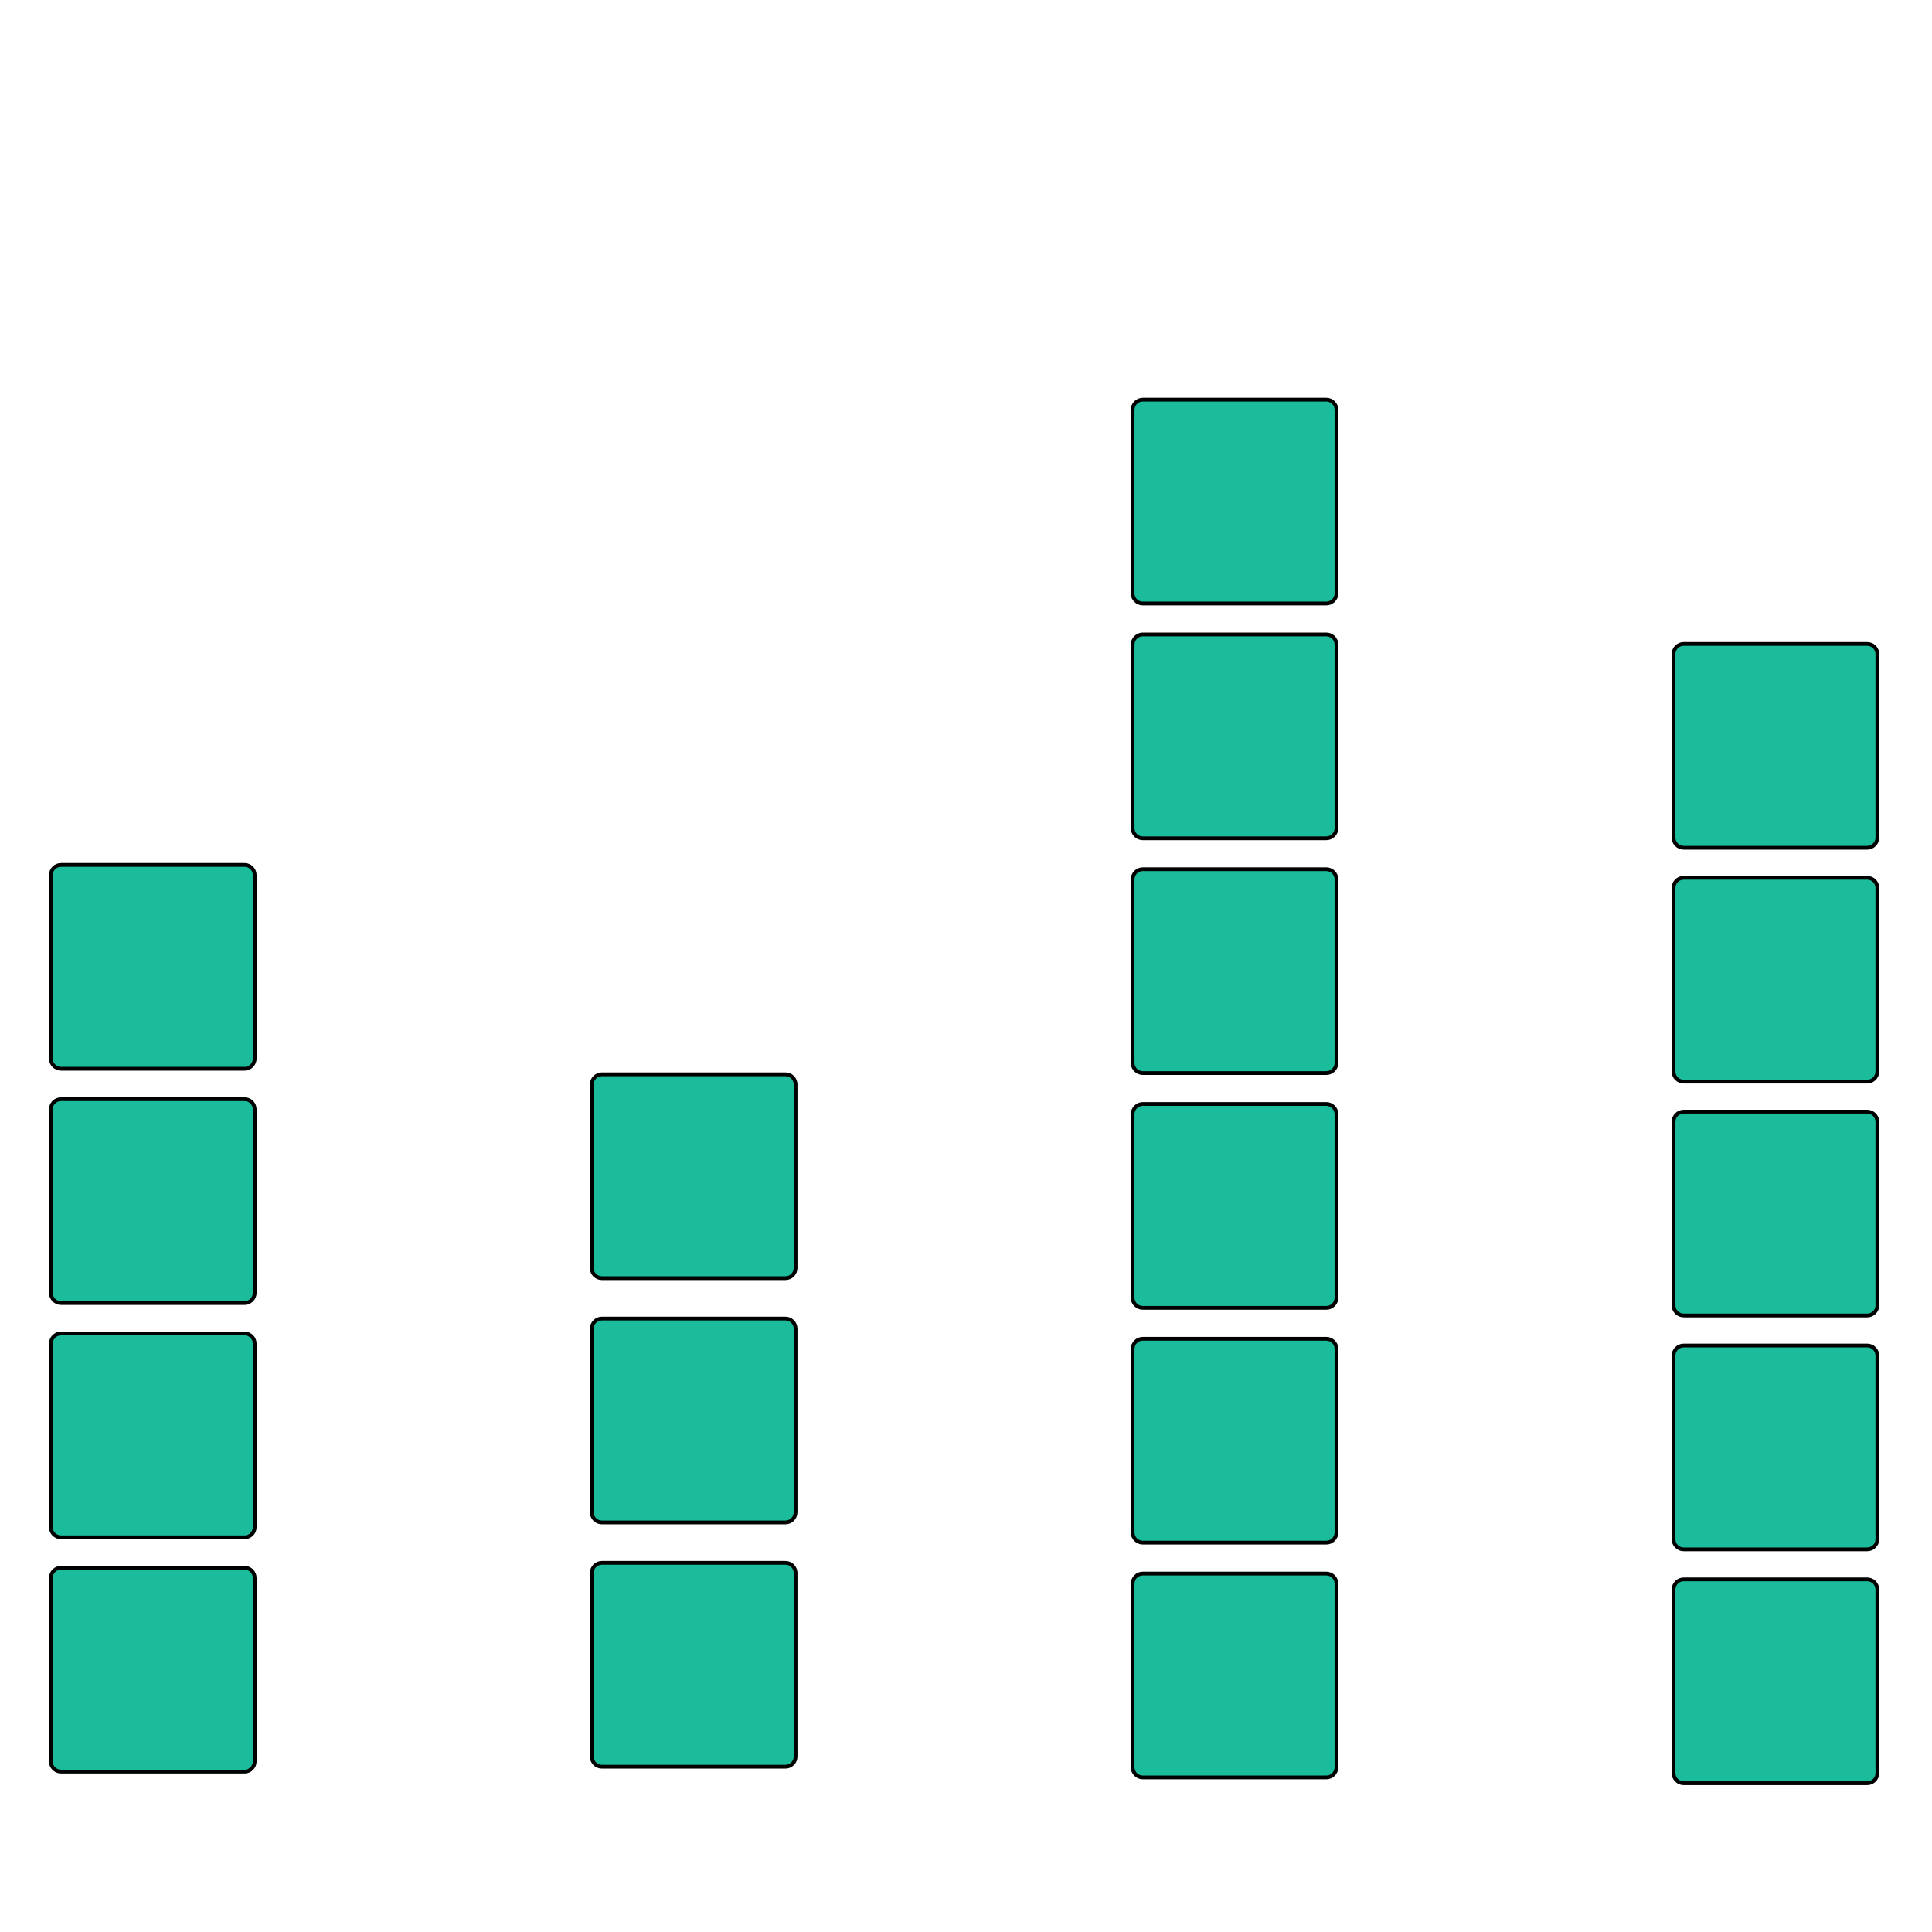 <?xml version="1.0"?>
<svg width="512" height="512" xmlns="http://www.w3.org/2000/svg" xmlns:svg="http://www.w3.org/2000/svg">
 <g>
  <title>Layer 1</title>
  <g stroke="#ffffff" text-anchor="start" font-size="18" font-weight="normal" font-family="Arial" stroke-dashoffset="0" stroke-miterlimit="10" fill="#1abc9c" id="drawing-layer">
   <path stroke="null" id="Shape 6" d="m446.2,472.577c-1.492,0 -2.701,-1.209 -2.701,-2.701l0,-48.625c0,-1.492 1.209,-2.701 2.701,-2.701l48.625,0c1.492,0 2.701,1.209 2.701,2.701l0,48.625c0,1.492 -1.209,2.701 -2.701,2.701l-48.625,0z"/>
   <path stroke="null" id="Shape 6-copy" d="m446.2,286.647c-1.492,0 -2.701,-1.209 -2.701,-2.701l0,-48.625c0,-1.492 1.209,-2.701 2.701,-2.701l48.625,0c1.492,0 2.701,1.209 2.701,2.701l0,48.625c0,1.492 -1.209,2.701 -2.701,2.701l-48.625,0z"/>
   <path stroke="null" id="Shape 6-copy" d="m446.2,348.624c-1.492,0 -2.701,-1.209 -2.701,-2.701l0,-48.625c0,-1.492 1.209,-2.701 2.701,-2.701l48.625,0c1.492,0 2.701,1.209 2.701,2.701l0,48.625c0,1.492 -1.209,2.701 -2.701,2.701l-48.625,0z"/>
   <path stroke="null" id="Shape 6-copy" d="m446.2,410.601c-1.492,0 -2.701,-1.209 -2.701,-2.701l0,-48.625c0,-1.492 1.209,-2.701 2.701,-2.701l48.625,0c1.492,0 2.701,1.209 2.701,2.701l0,48.625c0,1.492 -1.209,2.701 -2.701,2.701l-48.625,0z"/>
   <path stroke="null" id="Shape 6-copy" d="m16.175,469.495c-1.492,0 -2.701,-1.209 -2.701,-2.701l0,-48.625c0,-1.492 1.209,-2.701 2.701,-2.701l48.625,0c1.492,0 2.701,1.209 2.701,2.701l0,48.625c0,1.492 -1.209,2.701 -2.701,2.701l-48.625,0z"/>
   <path stroke="null" id="Shape 6-copy-copy" d="m16.175,283.24c-1.492,0 -2.701,-1.209 -2.701,-2.701l0,-48.625c0,-1.492 1.209,-2.701 2.701,-2.701l48.625,0c1.492,0 2.701,1.209 2.701,2.701l0,48.625c0,1.492 -1.209,2.701 -2.701,2.701l-48.625,0z"/>
   <path stroke="null" id="Shape 6-copy-copy" d="m16.175,345.325c-1.492,0 -2.701,-1.209 -2.701,-2.701l0,-48.625c0,-1.492 1.209,-2.701 2.701,-2.701l48.625,0c1.492,0 2.701,1.209 2.701,2.701l0,48.625c0,1.492 -1.209,2.701 -2.701,2.701l-48.625,0z"/>
   <path stroke="null" id="Shape 6-copy-copy" d="m16.175,407.41c-1.492,0 -2.701,-1.209 -2.701,-2.701l0,-48.625c0,-1.492 1.209,-2.701 2.701,-2.701l48.625,0c1.492,0 2.701,1.209 2.701,2.701l0,48.625c0,1.492 -1.209,2.701 -2.701,2.701l-48.625,0z"/>
   <path stroke="null" id="Shape 6-copy" d="m302.858,471.036c-1.492,0 -2.701,-1.209 -2.701,-2.701l0,-48.625c0,-1.492 1.209,-2.701 2.701,-2.701l48.625,0c1.492,0 2.701,1.209 2.701,2.701l0,48.625c0,1.492 -1.209,2.701 -2.701,2.701l-48.625,0z"/>
   <path stroke="null" id="Shape 6-copy-copy" d="m446.2,224.671c-1.492,0 -2.701,-1.209 -2.701,-2.701l0,-48.625c0,-1.492 1.209,-2.701 2.701,-2.701l48.625,0c1.492,0 2.701,1.209 2.701,2.701l0,48.625c0,1.492 -1.209,2.701 -2.701,2.701l-48.625,0z"/>
   <path stroke="null" id="Shape 6-copy-copy" d="m302.858,346.596c-1.492,0 -2.701,-1.209 -2.701,-2.701l0,-48.625c0,-1.492 1.209,-2.701 2.701,-2.701l48.625,0c1.492,0 2.701,1.209 2.701,2.701l0,48.625c0,1.492 -1.209,2.701 -2.701,2.701l-48.625,0z"/>
   <path stroke="null" id="Shape 6-copy-copy" d="m302.858,408.816c-1.492,0 -2.701,-1.209 -2.701,-2.701l0,-48.625c0,-1.492 1.209,-2.701 2.701,-2.701l48.625,0c1.492,0 2.701,1.209 2.701,2.701l0,48.625c0,1.492 -1.209,2.701 -2.701,2.701l-48.625,0z"/>
   <path stroke="null" id="Shape 6-copy-copy-copy" d="m302.858,284.376c-1.492,0 -2.701,-1.209 -2.701,-2.701l0,-48.625c0,-1.492 1.209,-2.701 2.701,-2.701l48.625,0c1.492,0 2.701,1.209 2.701,2.701l0,48.625c0,1.492 -1.209,2.701 -2.701,2.701l-48.625,0z"/>
   <path stroke="null" id="Shape 6-copy-copy-copy" d="m302.858,222.156c-1.492,0 -2.701,-1.209 -2.701,-2.701l0,-48.625c0,-1.492 1.209,-2.701 2.701,-2.701l48.625,0c1.492,0 2.701,1.209 2.701,2.701l0,48.625c0,1.492 -1.209,2.701 -2.701,2.701l-48.625,0z"/>
   <path stroke="null" id="Shape 6-copy-copy-copy" d="m302.858,159.936c-1.492,0 -2.701,-1.209 -2.701,-2.701l0,-48.625c0,-1.492 1.209,-2.701 2.701,-2.701l48.625,0c1.492,0 2.701,1.209 2.701,2.701l0,48.625c0,1.492 -1.209,2.701 -2.701,2.701l-48.625,0z"/>
   <path stroke="null" id="Shape 6-copy-copy-copy" d="m159.517,468.198c-1.492,0 -2.701,-1.209 -2.701,-2.701l0,-48.625c0,-1.492 1.209,-2.701 2.701,-2.701l48.625,0c1.492,0 2.701,1.209 2.701,2.701l0,48.625c0,1.492 -1.209,2.701 -2.701,2.701l-48.625,0z"/>
   <path stroke="null" id="Shape 6-copy-copy-copy" d="m159.517,403.463c-1.492,0 -2.701,-1.209 -2.701,-2.701l0,-48.625c0,-1.492 1.209,-2.701 2.701,-2.701l48.625,0c1.492,0 2.701,1.209 2.701,2.701l0,48.625c0,1.492 -1.209,2.701 -2.701,2.701l-48.625,0z"/>
   <path stroke="null" id="Shape 6-copy-copy-copy" d="m159.517,338.728c-1.492,0 -2.701,-1.209 -2.701,-2.701l0,-48.625c0,-1.492 1.209,-2.701 2.701,-2.701l48.625,0c1.492,0 2.701,1.209 2.701,2.701l0,48.625c0,1.492 -1.209,2.701 -2.701,2.701l-48.625,0z"/>
  </g>
  <g text-anchor="start" font-size="12" font-weight="normal" font-family="sans-serif" stroke-dashoffset="0" stroke-miterlimit="10" fill="none" id="guide-layer"/>
 </g>
</svg>